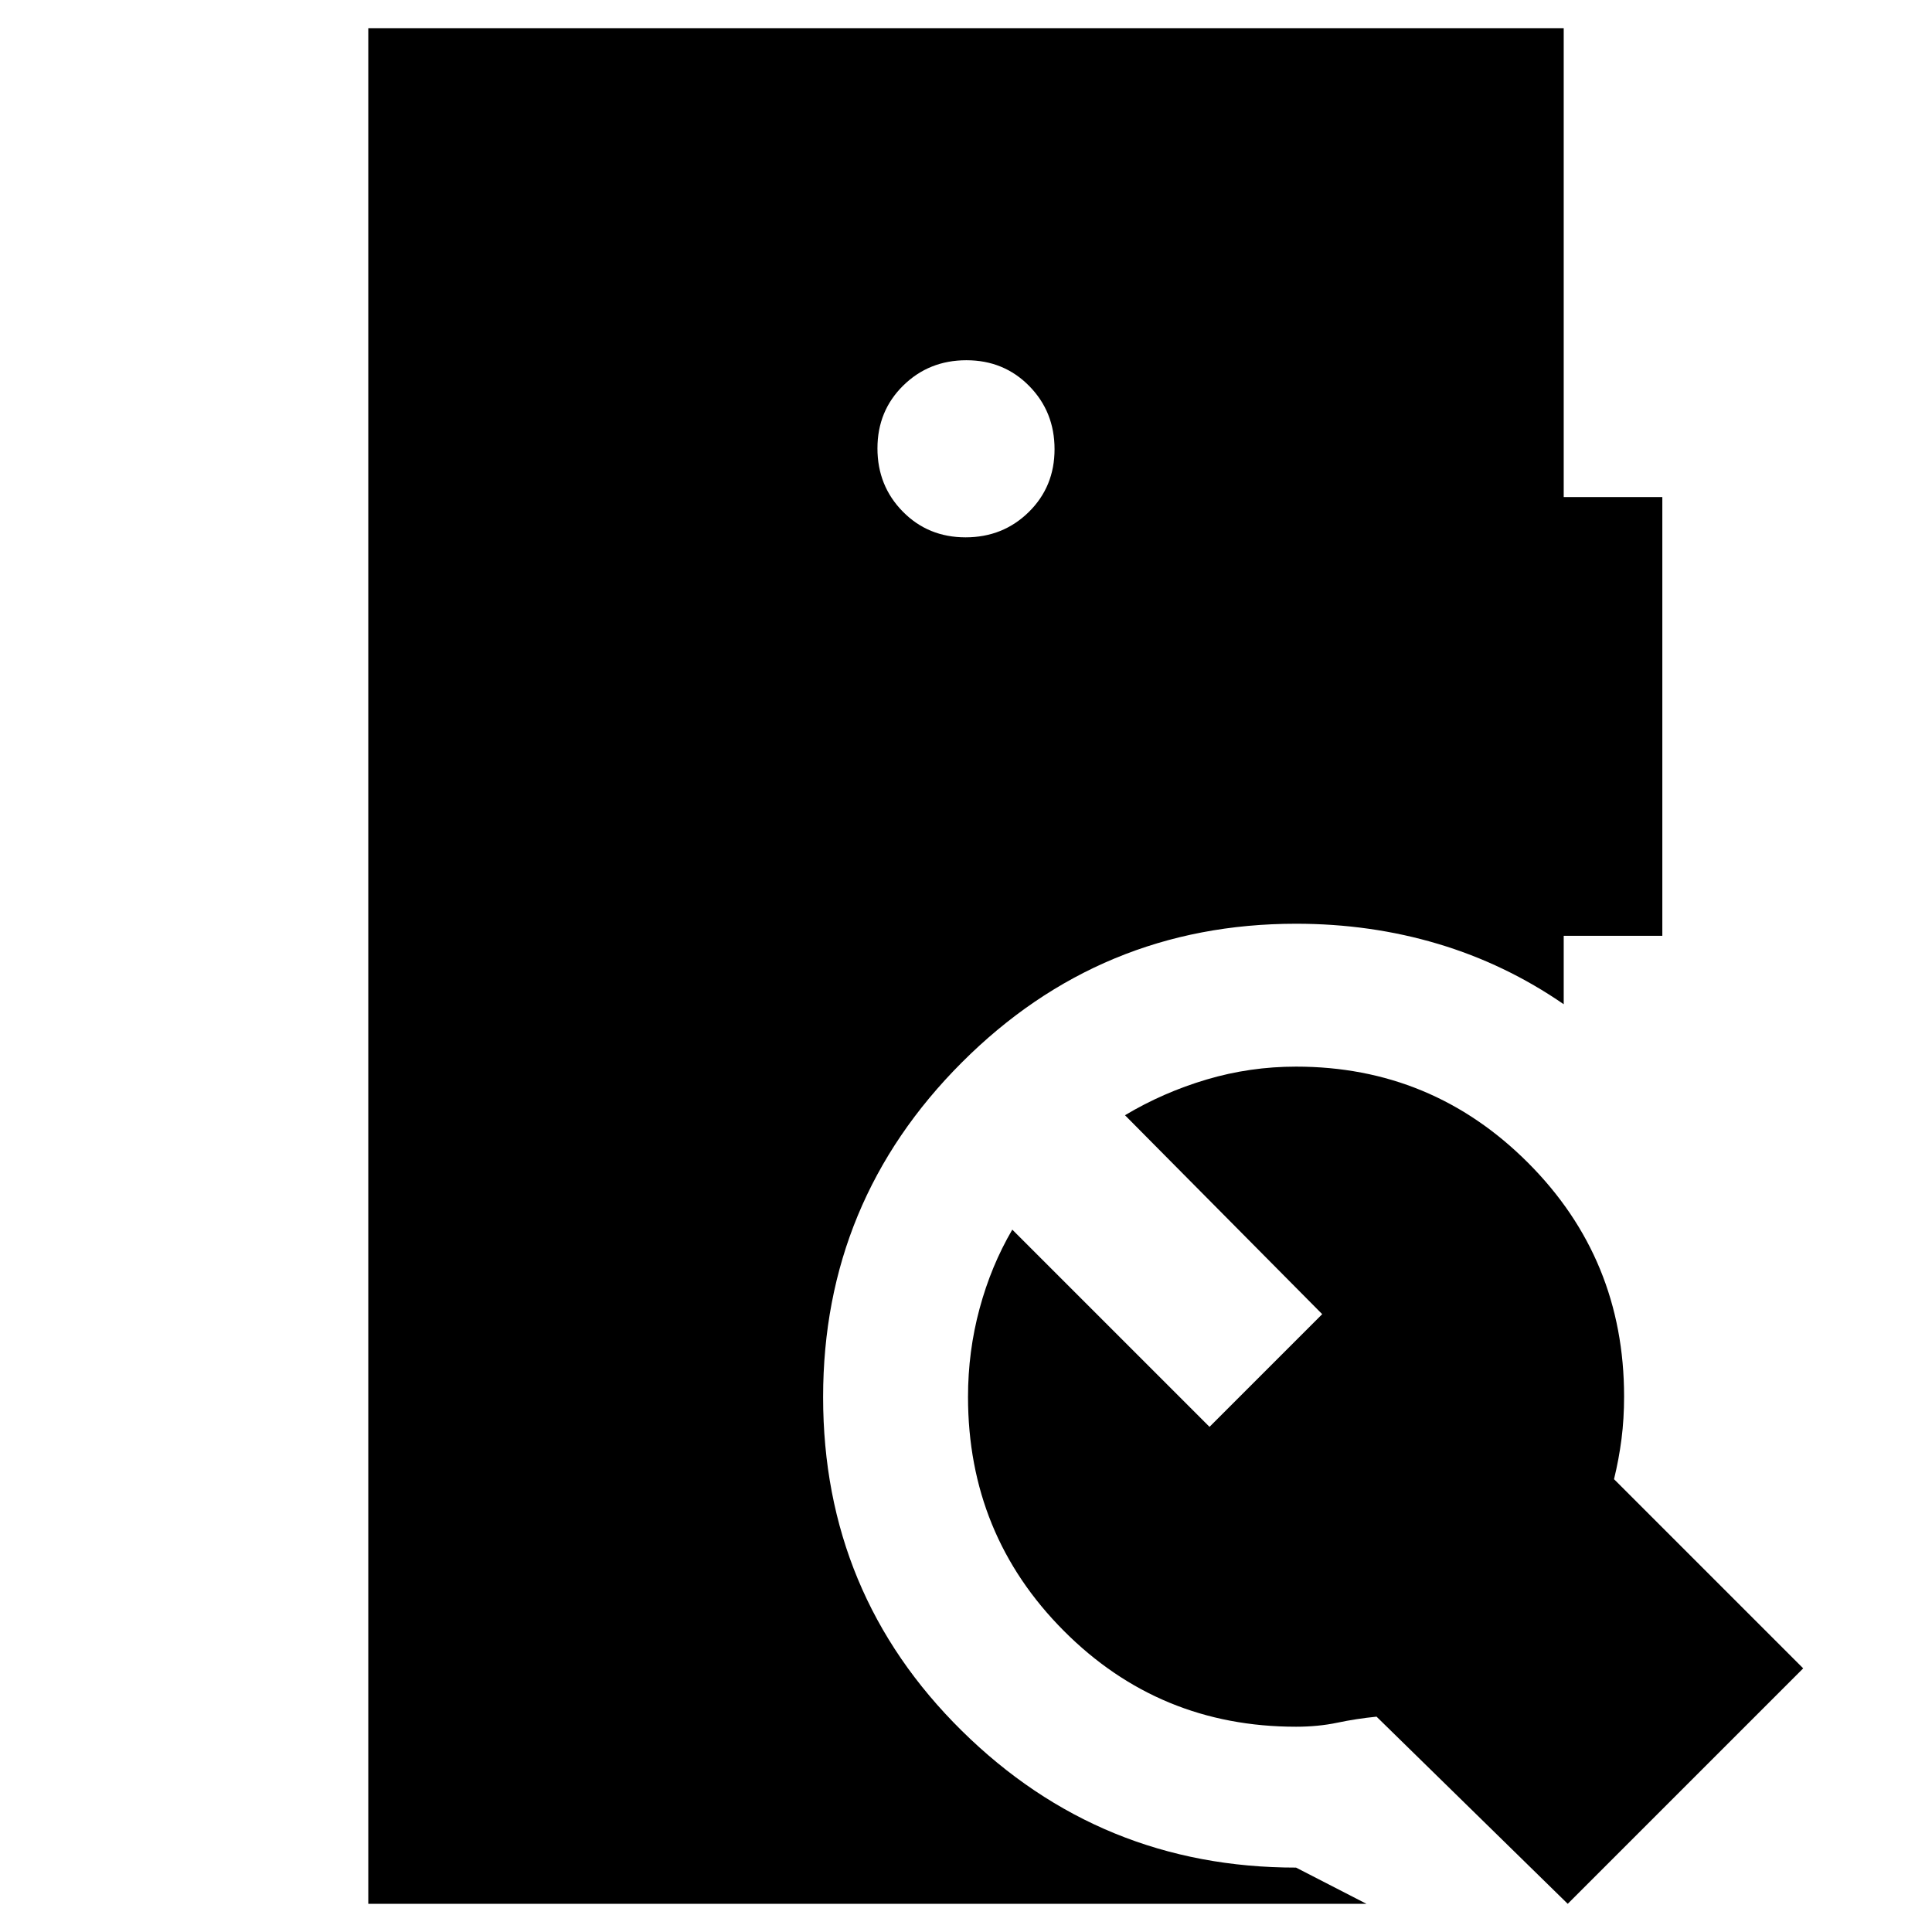 <svg xmlns="http://www.w3.org/2000/svg" height="20" viewBox="0 -960 960 960" width="20"><path d="M479.79-693q18.61 0 31.41-12.59t12.8-31.2q0-18.61-12.59-31.41t-31.2-12.8q-18.61 0-31.41 12.59t-12.8 31.2q0 18.61 12.59 31.41t31.2 12.8ZM183-14v-932h594v233h49v218h-49v34q-29-20-62.5-30T644-501q-97.2 0-166.1 68.96Q409-363.08 409-265.78 409-168 477.9-100T644-32l35 18H183Zm596 0-95-93q-10 1-19.5 3t-20.5 2q-68 0-115.5-47.75T481-265.89q0-22.61 5.74-43.86Q492.47-331 503-349l98 98 56-56-98-98.85q19.03-11.36 40.6-17.76Q621.16-430 644-430q67.53 0 115.26 47.77Q807-334.47 807-266.08q0 11.08-1.28 21.08-1.28 10-3.72 20l94 94L779-14Z"/></svg>
